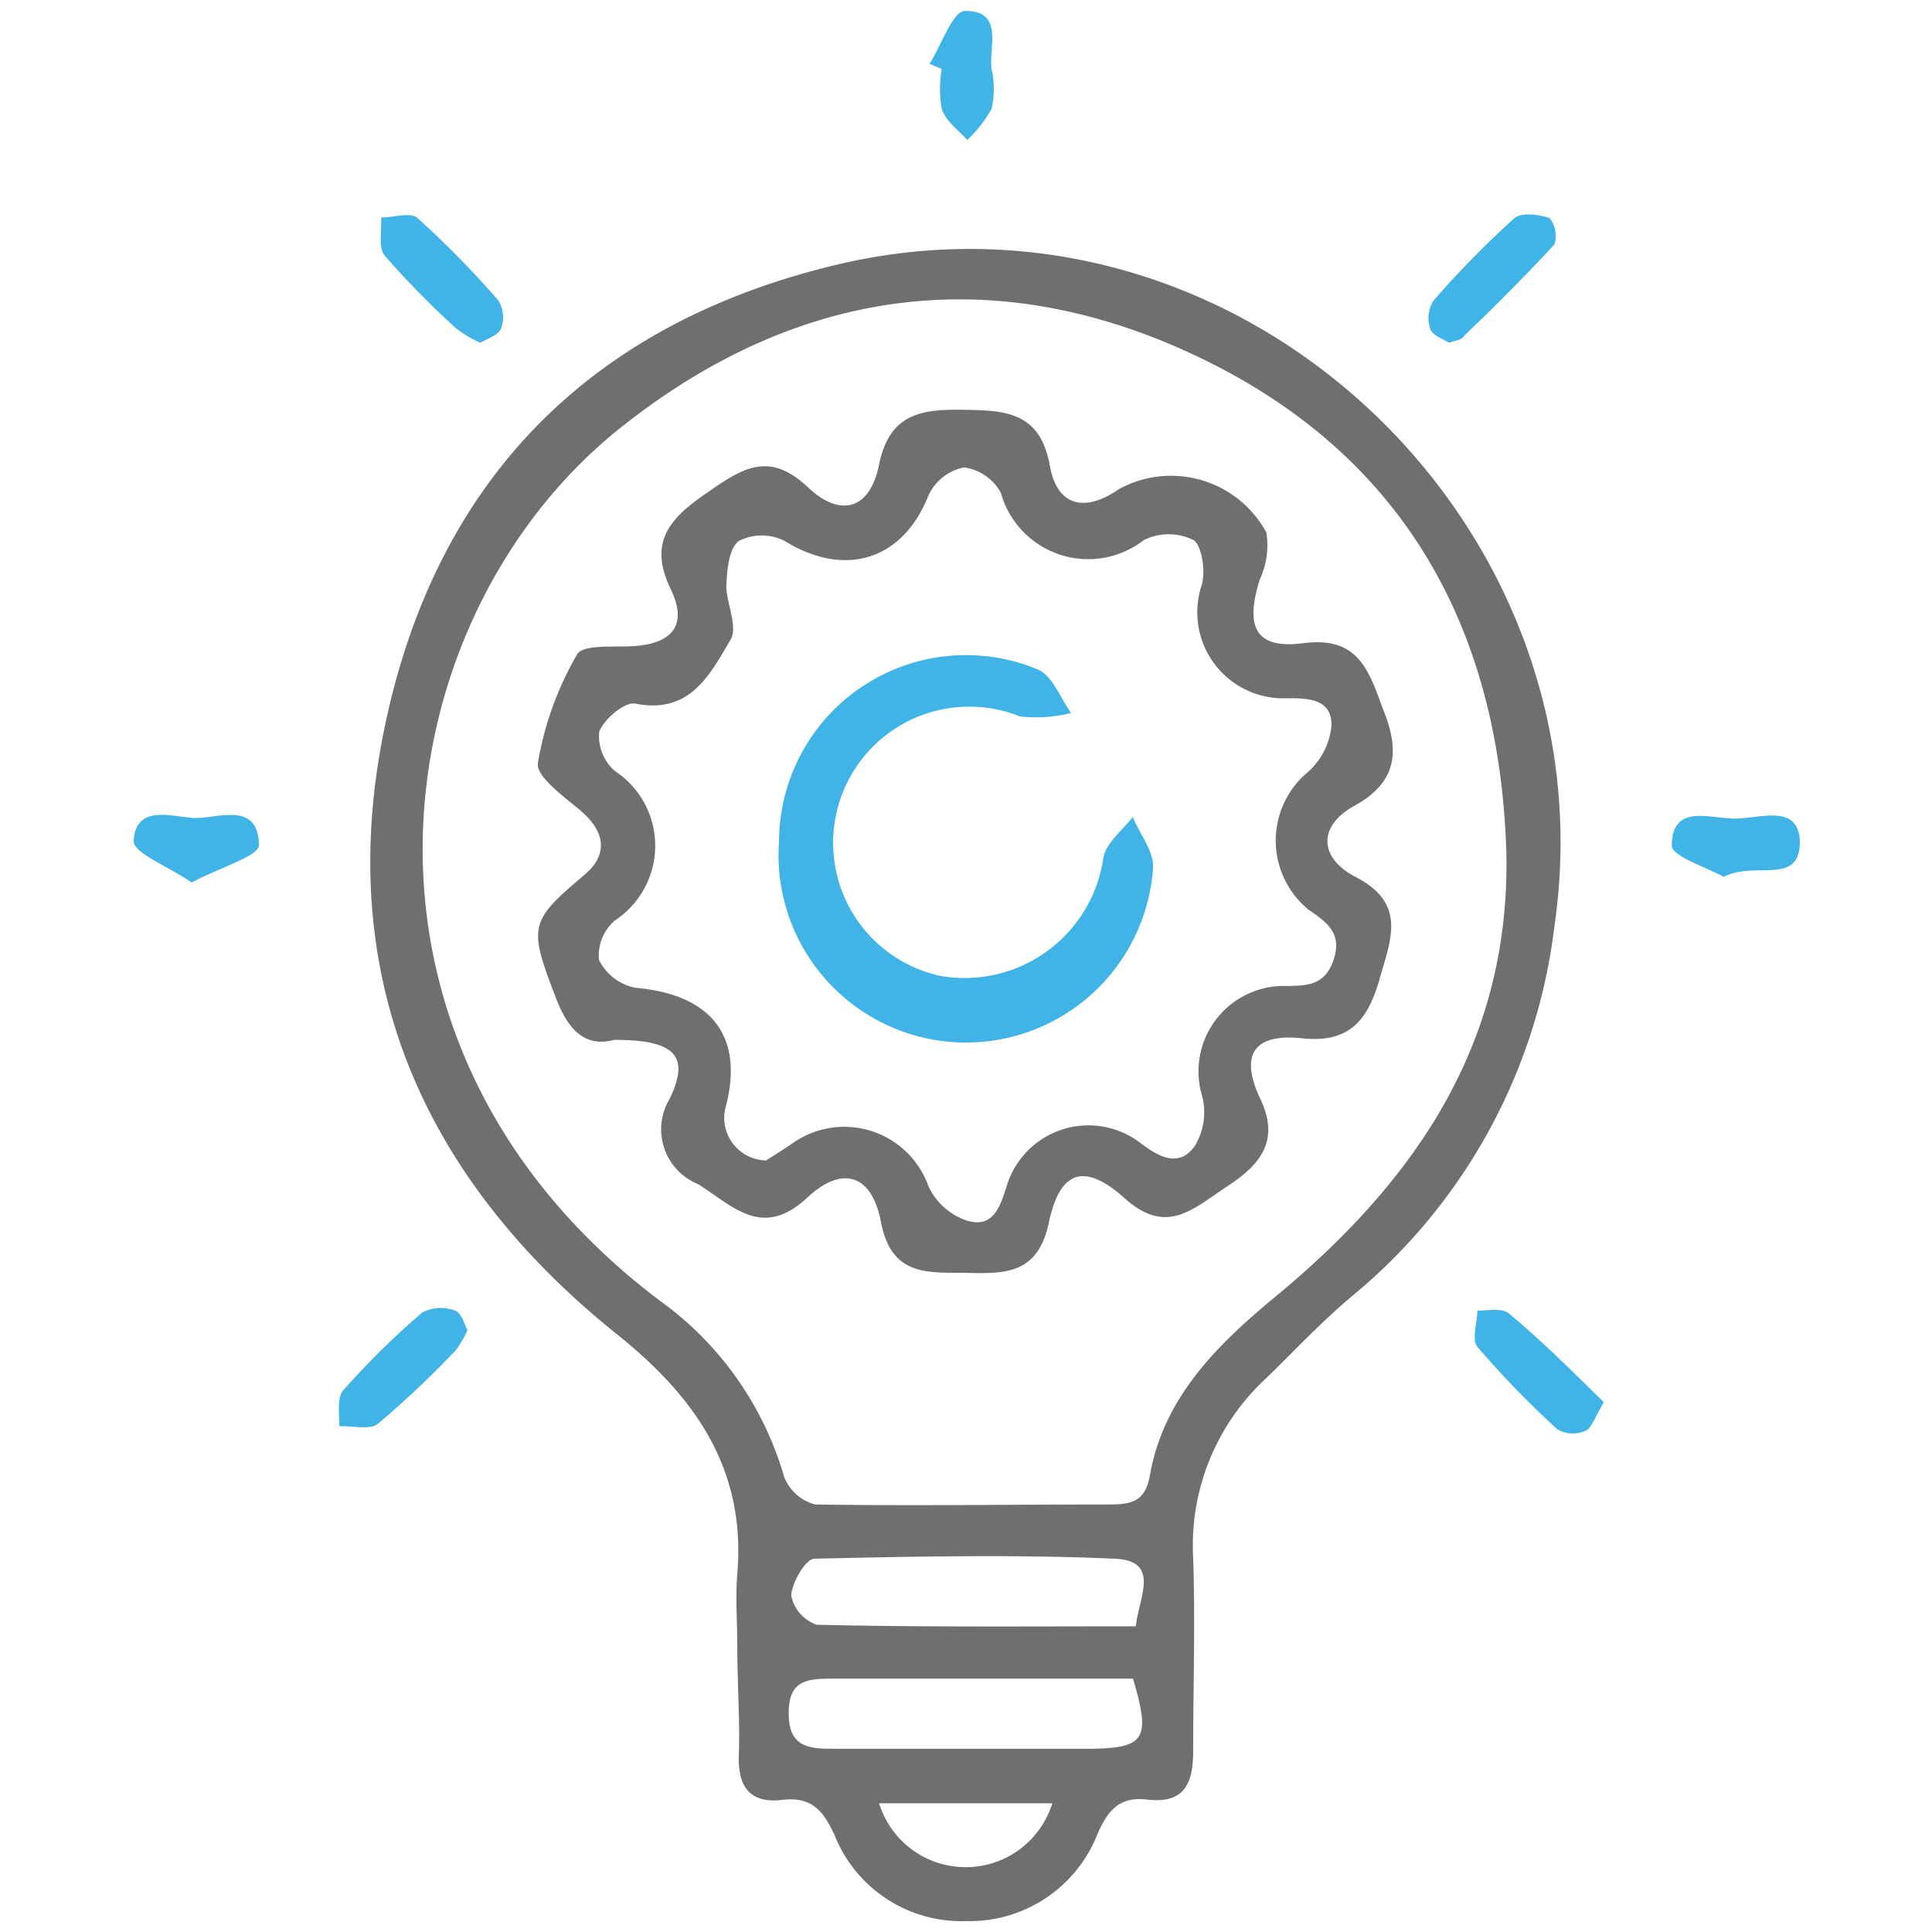 <svg id="Capa_1" data-name="Capa 1" xmlns="http://www.w3.org/2000/svg" viewBox="0 0 62 62"><defs><style>.cls-1{fill:#706f6f;}.cls-2{fill:#40b4e6;}</style></defs><title>innovador_icon</title><path class="cls-1" d="M23.66,52.82c0-.77-.06-1.54,0-2.31.29-3.37-1.37-5.7-3.86-7.69-6.32-5.07-9.13-11.63-7.43-19.61S19.12,10.29,27,8.46C39.8,5.52,51.78,16.8,49.88,29.75a18.19,18.19,0,0,1-6.45,11.81c-1,.83-1.88,1.78-2.81,2.68A7.3,7.3,0,0,0,38.29,50c.07,2.07,0,4.14,0,6.2,0,1.07-.31,1.69-1.48,1.55-.86-.1-1.24.31-1.58,1.08A4.41,4.41,0,0,1,31,61.65a4.38,4.38,0,0,1-4.21-2.74c-.37-.82-.76-1.26-1.68-1.15-1.09.13-1.44-.47-1.4-1.47S23.66,54,23.66,52.82ZM48.34,27.34c-.22-7.15-3.27-12.7-9.81-15.85S25.62,9.18,19.91,13.73c-7.61,6.06-9.72,19.7,1.25,28a10.57,10.57,0,0,1,4,5.65,1.46,1.46,0,0,0,1,.9c3.14.05,6.29,0,9.43,0,.71,0,1.16-.08,1.31-.93.43-2.46,2.11-4.14,3.91-5.64C45.34,38,48.48,33.55,48.34,27.34ZM36.45,52.19c.09-.92.82-2.11-.69-2.17-3.2-.14-6.41-.07-9.62,0-.28,0-.72.75-.75,1.18a1.26,1.26,0,0,0,.82.94C29.6,52.22,33,52.19,36.45,52.19Zm-.09,1.68c-3.21,0-6.46,0-9.71,0-.84,0-1.35.11-1.34,1.14s.61,1.11,1.4,1.11c2.78,0,5.55,0,8.33,0C36.75,56.09,36.93,55.8,36.36,53.87Zm-8.15,4a2.91,2.91,0,0,0,5.56,0Z"/><path class="cls-2" d="M15,42.69a3.2,3.2,0,0,1-.39.66,31.9,31.9,0,0,1-2.48,2.34c-.26.21-.82.06-1.24.08,0-.4-.08-.92.13-1.16a26.08,26.08,0,0,1,2.53-2.49,1.28,1.28,0,0,1,1-.08C14.8,42.09,14.89,42.46,15,42.69Z"/><path class="cls-2" d="M51.47,45c-.3.49-.39.84-.6.92a1,1,0,0,1-.89-.05,30,30,0,0,1-2.57-2.65c-.19-.23,0-.77,0-1.16.33,0,.78-.09,1,.08C49.45,43,50.45,44,51.47,45Z"/><path class="cls-2" d="M15.41,11a4,4,0,0,1-.76-.45,28.52,28.52,0,0,1-2.3-2.34c-.22-.26-.09-.81-.12-1.23.39,0,.92-.17,1.15,0A30.87,30.87,0,0,1,16,9.65a1.05,1.05,0,0,1,.08.89C16,10.75,15.66,10.86,15.41,11Z"/><path class="cls-2" d="M46.5,11c-.18-.12-.53-.23-.6-.44A1.06,1.06,0,0,1,46,9.65,30.89,30.89,0,0,1,48.6,7c.22-.19.79-.12,1.13,0a.92.92,0,0,1,.15.85c-.93,1-1.92,2-2.9,2.93C46.9,10.92,46.72,10.92,46.5,11Z"/><path class="cls-2" d="M6.15,28.32c-.74-.51-1.88-.95-1.86-1.33.06-1.19,1.22-.78,1.93-.74s2.07-.58,2.09.87C8.32,27.47,7.07,27.83,6.15,28.32Z"/><path class="cls-2" d="M29.83,2.05c.38-.6.74-1.69,1.14-1.7,1.25,0,.76,1.13.85,1.86a2.91,2.91,0,0,1,0,1.28,3.94,3.94,0,0,1-.78,1c-.28-.31-.68-.59-.82-1a3.82,3.82,0,0,1,0-1.28Z"/><path class="cls-2" d="M55.31,28.14c-.51-.3-1.66-.65-1.66-1,0-1.35,1.2-.88,2-.87s2.07-.51,2.11.74C57.76,28.45,56.33,27.61,55.31,28.14Z"/><path class="cls-1" d="M19.71,33.37c-1,.27-1.52-.42-1.88-1.37-.87-2.27-.85-2.43.92-3.92.78-.66.69-1.4-.17-2.11-.52-.43-1.38-1.06-1.32-1.48A10.38,10.38,0,0,1,18.52,21c.18-.32,1.14-.23,1.75-.26,1.3-.07,1.82-.67,1.25-1.84-.73-1.52,0-2.28,1.13-3.06s2-1.41,3.28-.2c1.06,1,2,.69,2.28-.73.32-1.57,1.27-1.78,2.61-1.76s2.55,0,2.87,1.79c.23,1.31,1.12,1.52,2.23.75a3.48,3.48,0,0,1,4.72,1.4,2.61,2.61,0,0,1-.21,1.5c-.49,1.55-.13,2.25,1.4,2.05,1.85-.24,2.12,1,2.59,2.21s.45,2.23-.94,3c-1.18.64-1.17,1.66,0,2.28,1.67.85,1.16,2,.8,3.26s-.9,2.1-2.49,1.93-2,.56-1.35,1.93,0,2.13-1.07,2.83-1.92,1.59-3.27.38-2.1-.84-2.44.77-1.33,1.65-2.56,1.62-2.49.18-2.83-1.64c-.29-1.52-1.23-1.83-2.36-.78-1.46,1.36-2.4.26-3.51-.43a1.9,1.9,0,0,1-.91-2.74C22.16,33.87,21.65,33.37,19.71,33.37Zm4.89,3.86c.23-.15.55-.34.86-.56a2.87,2.87,0,0,1,4.34,1.41A2.1,2.1,0,0,0,31,39.16c.86.28,1.09-.41,1.31-1.11a2.74,2.74,0,0,1,4.3-1.36c.61.46,1.23.78,1.73.09a2.09,2.09,0,0,0,.24-1.6,2.74,2.74,0,0,1,2.63-3.54c.72,0,1.31,0,1.59-.85s-.23-1.2-.81-1.6a2.86,2.86,0,0,1-.07-4.37,2.28,2.28,0,0,0,.81-1.55c0-.87-.79-.87-1.51-.86a2.76,2.76,0,0,1-2.65-3.65c.12-.44,0-1.25-.27-1.43a1.8,1.8,0,0,0-1.59,0,2.91,2.91,0,0,1-4.59-1.51A1.59,1.59,0,0,0,30.94,15a1.6,1.6,0,0,0-1.14.89c-.82,2.08-2.67,2.67-4.62,1.47a1.62,1.62,0,0,0-1.47,0c-.32.24-.38.93-.4,1.43s.38,1.32.14,1.73c-.66,1.11-1.29,2.41-3.06,2.06-.34-.07-1,.49-1.16.9a1.48,1.48,0,0,0,.5,1.26,2.87,2.87,0,0,1,0,4.8,1.49,1.49,0,0,0-.51,1.26,1.67,1.67,0,0,0,1.17.9c2.46.21,3.52,1.58,2.88,3.89A1.37,1.37,0,0,0,24.6,37.24Z"/><path class="cls-2" d="M25,27a6,6,0,0,1,8.32-5.51c.46.21.71.91,1.05,1.39a4.51,4.51,0,0,1-1.64.11,4.37,4.37,0,1,0-2.54,8.33,4.5,4.5,0,0,0,5.22-3.8c.09-.48.61-.87.94-1.3.23.55.71,1.14.65,1.66A6,6,0,0,1,25,27Z"/></svg>